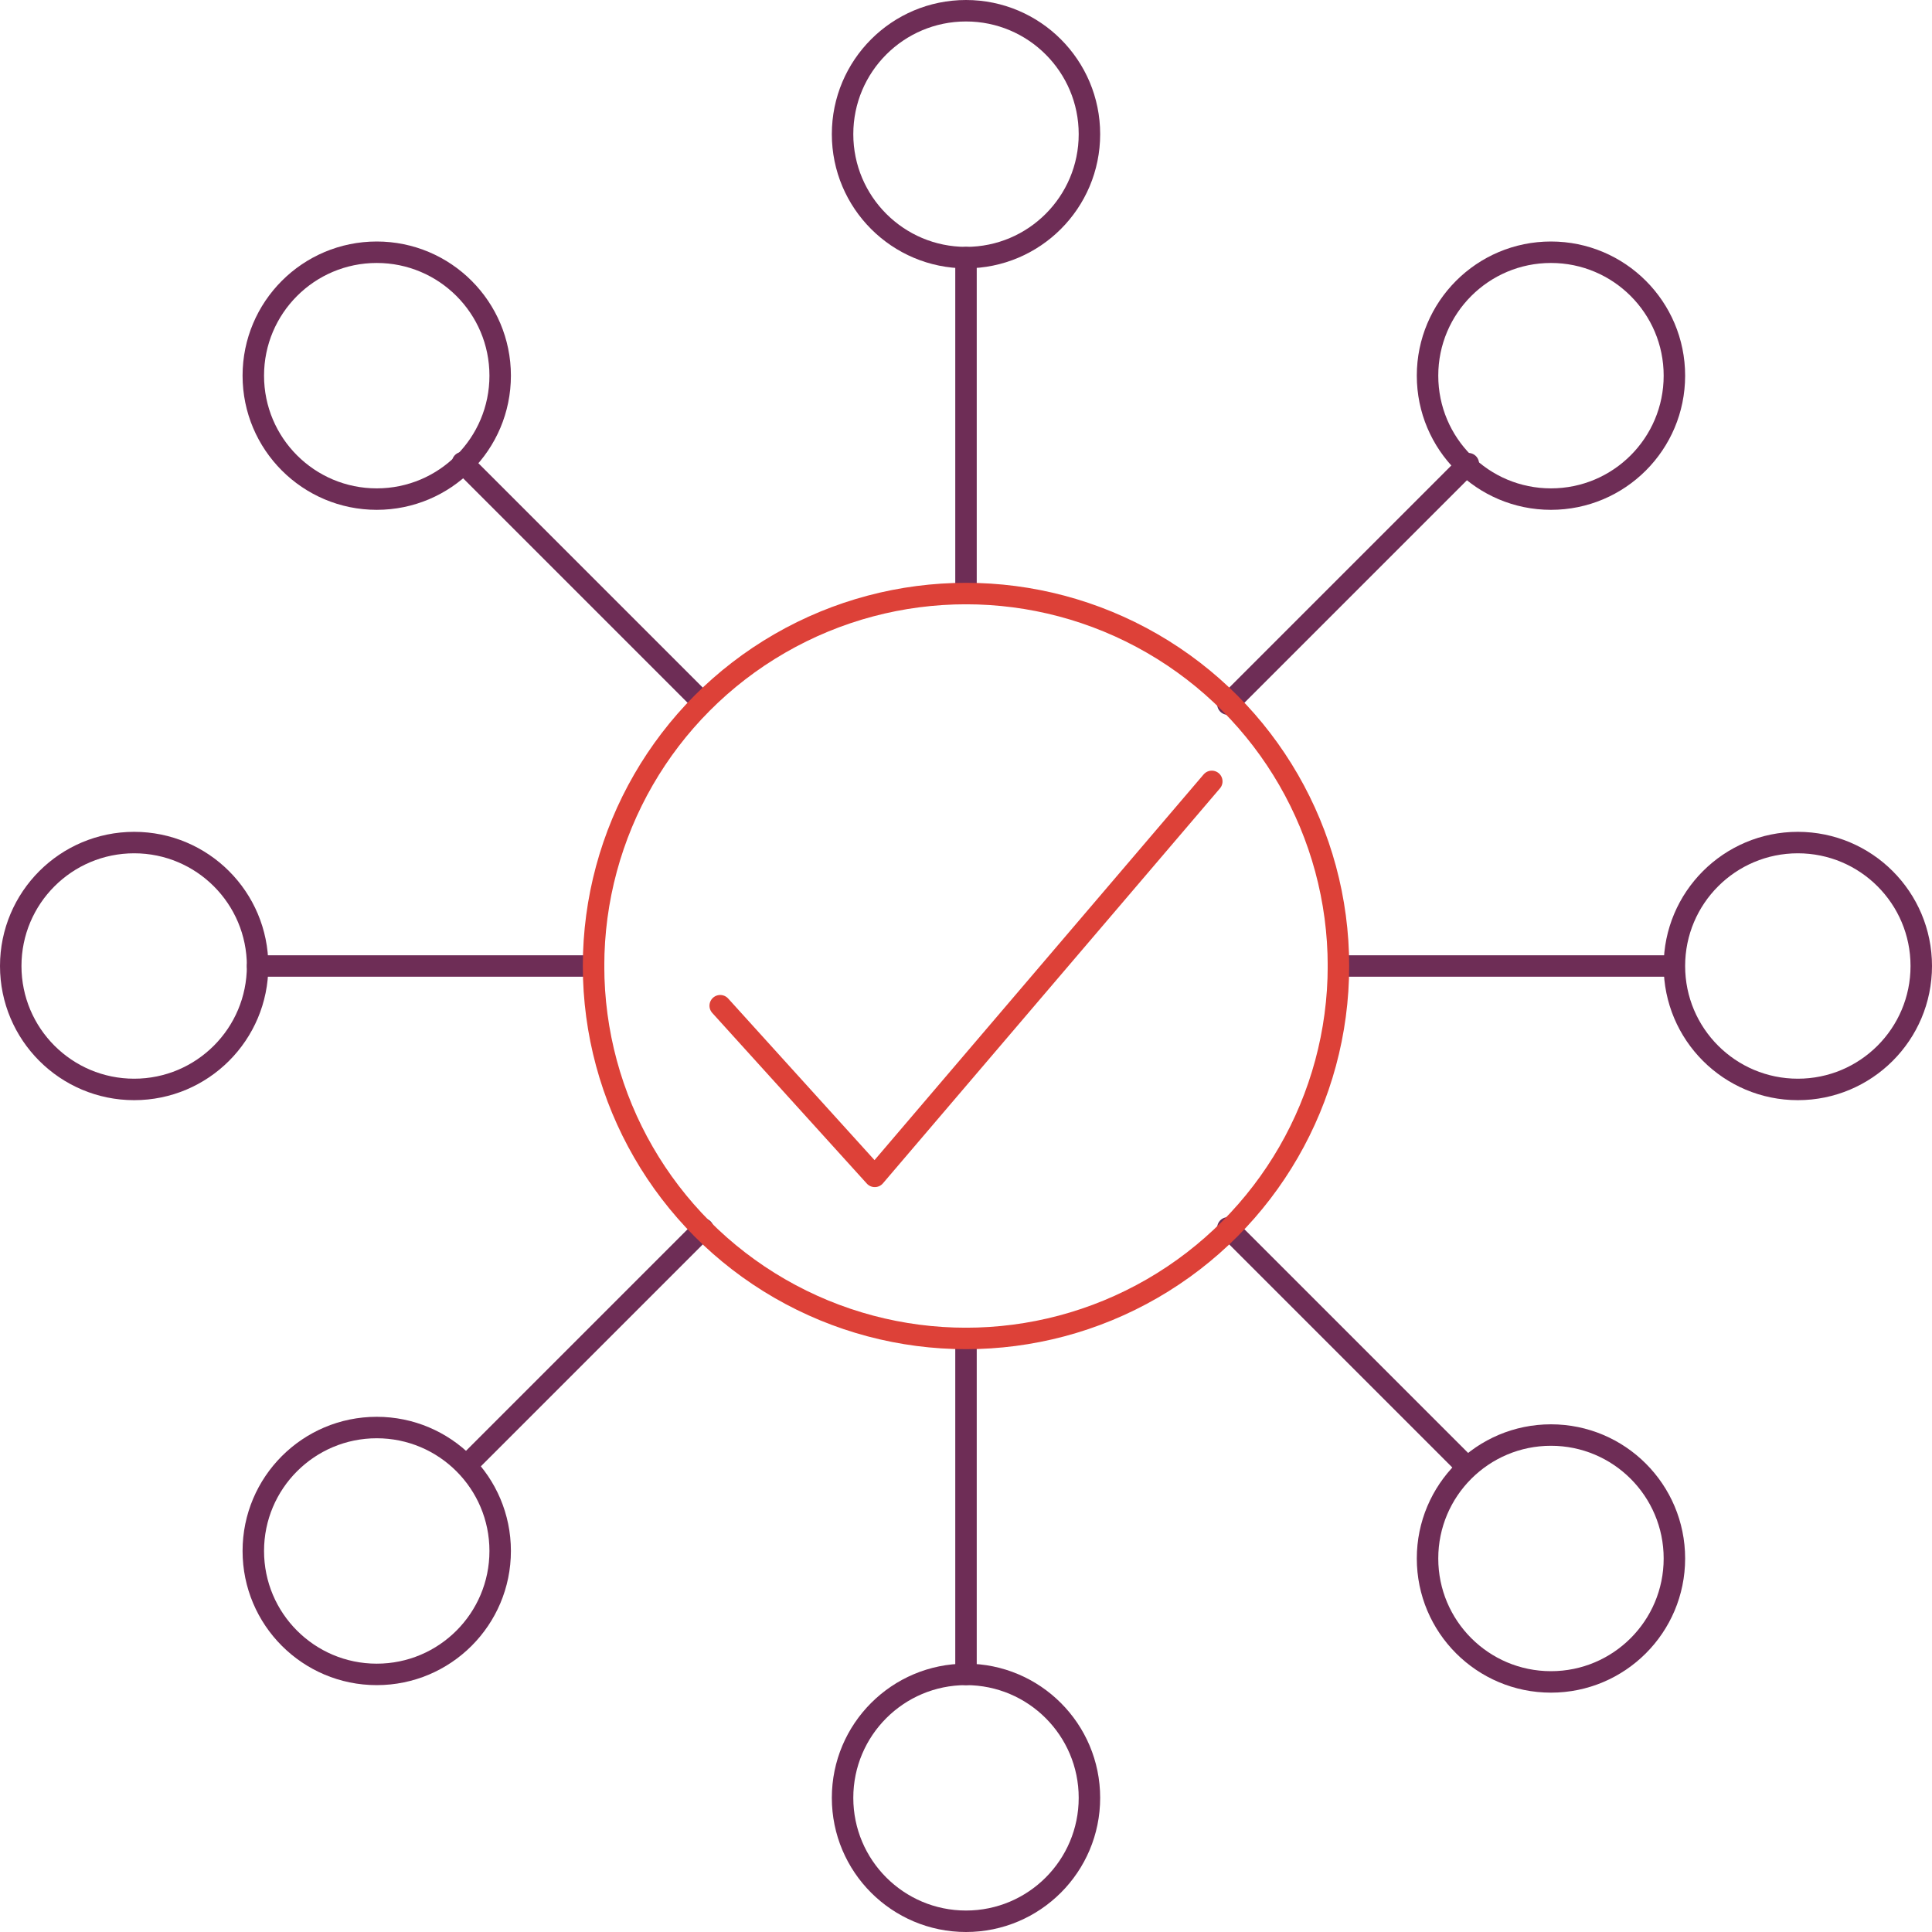 <?xml version="1.0" encoding="utf-8"?>
<!-- Generator: Adobe Illustrator 19.0.1, SVG Export Plug-In . SVG Version: 6.00 Build 0)  -->
<svg version="1.1" xmlns="http://www.w3.org/2000/svg" xmlns:xlink="http://www.w3.org/1999/xlink" x="0px" y="0px"
	 viewBox="0 0 180 180" style="enable-background:new 0 0 180 180;" xml:space="preserve">
<style type="text/css">
	.st0{display:none;}
	.st1{display:inline;fill:none;stroke:#6E2D56;stroke-width:2;stroke-linecap:round;stroke-linejoin:round;stroke-miterlimit:10;}
	.st2{display:inline;fill:none;stroke:#DD4138;stroke-width:2;stroke-linecap:round;stroke-linejoin:round;stroke-miterlimit:10;}
	.st3{fill:none;stroke:#6E2D56;stroke-width:2;stroke-linecap:round;stroke-linejoin:round;stroke-miterlimit:10;}
	.st4{fill:none;stroke:#DD4138;stroke-width:2;stroke-linecap:round;stroke-linejoin:round;stroke-miterlimit:10;}
	.st5{display:inline;}
	.st6{fill:#DD4138;}
</style>
<g id="STROKE" class="st0">
	<rect id="XMLID_1_" x="-23.8" class="st1" width="17.5" height="17.5"/>
	<rect id="XMLID_3_" x="-23.8" y="26.2" class="st2" width="17.5" height="17.5"/>
</g>
<g id="discover">
	<line id="XMLID_33_" class="st3" x1="90" y1="124.7" x2="90" y2="156"/>
	<line id="XMLID_19_" class="st3" x1="90" y1="24" x2="90" y2="55.3"/>
	<line id="XMLID_30_" class="st3" x1="55.3" y1="90" x2="24" y2="90"/>
	<line id="XMLID_34_" class="st3" x1="155.9" y1="90" x2="124.7" y2="90"/>
	<line id="XMLID_20_" class="st3" x1="65.3" y1="65.3" x2="43.1" y2="43.1"/>
	<line id="XMLID_35_" class="st3" x1="136.6" y1="136.6" x2="114.4" y2="114.4"/>
	<line id="XMLID_31_" class="st3" x1="114.4" y1="65.6" x2="136.8" y2="43.2"/>
	<line id="XMLID_32_" class="st3" x1="43.6" y1="136.4" x2="65.5" y2="114.5"/>
	<circle id="XMLID_23_" class="st3" cx="90" cy="12.5" r="11.5"/>
	<circle id="XMLID_22_" class="st3" cx="144.5" cy="35" r="11.5"/>
	<circle id="XMLID_29_" class="st3" cx="35.1" cy="35" r="11.5"/>
	<circle id="XMLID_24_" class="st3" cx="167.5" cy="90" r="11.5"/>
	<circle id="XMLID_28_" class="st3" cx="12.5" cy="90" r="11.5"/>
	<circle id="XMLID_25_" class="st3" cx="144.5" cy="145.2" r="11.5"/>
	<circle id="XMLID_26_" class="st3" cx="90" cy="167.5" r="11.5"/>
	<circle id="XMLID_27_" class="st3" cx="35.1" cy="144.5" r="11.5"/>
	<circle id="XMLID_2_" class="st4" cx="90" cy="90" r="34.7"/>
	<polyline id="XMLID_17_" class="st4" points="67.1,93.7 81.5,109.6 112.9,72.8 	"/>
</g>
<g id="interface" class="st0">
	<line id="XMLID_21_" class="st1" x1="10" y1="29" x2="77.7" y2="29"/>
	<circle id="XMLID_36_" class="st1" cx="25.2" cy="19.5" r="3.9"/>
	<circle id="XMLID_39_" class="st1" cx="45.2" cy="19.5" r="3.9"/>
	<circle id="XMLID_40_" class="st1" cx="65.1" cy="19.5" r="3.9"/>
	<circle id="XMLID_52_" class="st1" cx="29.7" cy="146.9" r="6.9"/>
	<line id="XMLID_51_" class="st1" x1="45.4" y1="144.4" x2="61.2" y2="144.4"/>
	<line id="XMLID_50_" class="st1" x1="45.4" y1="149.3" x2="61.2" y2="149.3"/>
	<circle id="XMLID_44_" class="st1" cx="77.7" cy="146.9" r="6.9"/>
	<line id="XMLID_43_" class="st1" x1="93.5" y1="144.4" x2="109.2" y2="144.4"/>
	<line id="XMLID_41_" class="st1" x1="93.5" y1="149.3" x2="109.2" y2="149.3"/>
	<circle id="XMLID_54_" class="st1" cx="125.7" cy="146.9" r="6.9"/>
	<line id="XMLID_48_" class="st1" x1="141.5" y1="144.4" x2="157.2" y2="144.4"/>
	<line id="XMLID_45_" class="st1" x1="141.5" y1="149.3" x2="157.2" y2="149.3"/>
	<line id="XMLID_49_" class="st1" x1="22.8" y1="166" x2="157.2" y2="166"/>
	<line id="XMLID_38_" class="st1" x1="22.8" y1="43.8" x2="77.7" y2="43.8"/>
	<polyline id="XMLID_60_" class="st1" points="157.2,73.7 157.2,129 22.8,129 22.8,57 77.7,57 	"/>
	<path id="XMLID_37_" class="st2" d="M173.7,1h-82c-3,0-5.3,2.4-5.3,5.3V61c0,2.9,2.3,5.3,5.2,5.3l9.5,0.3l-6.6,13l23.7-13.4h55.5
		c3,0,5.3-2.4,5.3-5.3V6.3C179,3.4,176.6,1,173.7,1z"/>
	<g id="XMLID_56_" class="st5">
		<path id="XMLID_53_" class="st4" d="M121.8,39.3l41.9-26.4c0.3-0.2,0.8-0.1,1,0.2v0c0.2,0.3,0.2,0.8-0.2,1l-39,30.5"/>
		<g id="XMLID_58_">
			<path id="XMLID_59_" class="st4" d="M124.4,43c-1.1-3-4.2-4.8-7.3-3.9c-2.1,0.6-4.4,2.1-6.6,4.7c-4.3,4.9-9.3,5.8-10.1,5.4
				c3.7,2.9,14.7,10.7,23.1-0.6C124.8,47,125.1,44.9,124.4,43C124.5,43,124.5,43,124.4,43z"/>
		</g>
	</g>
	<line id="XMLID_18_" class="st1" x1="22.8" y1="57" x2="157.2" y2="129"/>
	<line id="XMLID_47_" class="st1" x1="126.4" y1="73.5" x2="22.8" y2="129"/>
</g>
<g id="code" class="st0">
	<g id="XMLID_62_" class="st5">
		<path id="XMLID_141_" class="st6" d="M48,106.8c0.3,0,0.7,0.1,1,0.2l5,2c1.4,0.6,2.2,2.2,1.6,3.7l-1.6,4c-0.3,0.8-0.1,1.8,0.7,2.4
			c2.3,1.6,4.3,3.6,5.9,5.8c0.4,0.5,1,0.8,1.6,0.8c0.3,0,0.5-0.1,0.8-0.2l3.9-1.7c0.4-0.2,0.7-0.2,1.1-0.2c1.1,0,2.2,0.7,2.6,1.7
			l2.1,5c0.3,0.7,0.3,1.5,0,2.2c-0.3,0.7-0.8,1.3-1.5,1.6l-3.9,1.7c-0.8,0.4-1.3,1.2-1.2,2.1c0.4,2.8,0.5,5.6,0.1,8.3
			c-0.1,0.9,0.4,1.8,1.2,2.1l4,1.6c1.5,0.6,2.2,2.2,1.6,3.7l-2,5c-0.3,0.7-0.8,1.3-1.5,1.6c-0.4,0.2-0.7,0.2-1.1,0.2
			c-0.4,0-0.7-0.1-1.1-0.2l-4-1.6c-0.2-0.1-0.5-0.1-0.7-0.1c-0.6,0-1.2,0.3-1.6,0.8c-1.6,2.2-3.6,4.2-5.8,5.9
			c-0.7,0.6-1,1.5-0.6,2.4l1.7,3.9c0.3,0.7,0.3,1.5,0,2.2c-0.3,0.7-0.8,1.3-1.5,1.6l-5,2.1c-0.4,0.2-0.7,0.2-1.1,0.2
			c-1.1,0-2.2-0.7-2.6-1.7l-1.7-3.9c-0.3-0.7-1-1.2-1.8-1.2c-0.1,0-0.2,0-0.3,0c-1.5,0.2-3,0.3-4.4,0.3c-1.3,0-2.6-0.1-3.9-0.3
			c-0.1,0-0.2,0-0.3,0c-0.8,0-1.5,0.5-1.9,1.3l-1.6,4c-0.3,0.7-0.8,1.3-1.5,1.5c-0.4,0.2-0.7,0.2-1.1,0.2c-0.4,0-0.7-0.1-1.1-0.2
			l-5-2c-0.7-0.3-1.3-0.8-1.6-1.5c-0.3-0.7-0.3-1.5,0-2.2l1.6-4c0.3-0.9,0.1-1.8-0.7-2.4c-2.3-1.6-4.3-3.6-5.9-5.8
			c-0.4-0.5-1-0.8-1.6-0.8c-0.3,0-0.5,0.1-0.8,0.2l-3.9,1.7c-0.4,0.2-0.7,0.2-1.1,0.2c-1.1,0-2.2-0.7-2.6-1.7l-2.1-5
			c-0.6-1.4,0.1-3.1,1.5-3.7l3.9-1.7c0.8-0.4,1.3-1.2,1.2-2.2c-0.4-2.8-0.5-5.6-0.1-8.3c0.1-0.9-0.4-1.8-1.2-2.1l-4-1.6
			c-0.7-0.3-1.2-0.8-1.5-1.5c-0.3-0.7-0.3-1.5,0-2.2l2-5c0.4-1,1.5-1.8,2.7-1.8c0.3,0,0.7,0.1,1,0.2l4,1.6c0.2,0.1,0.5,0.1,0.7,0.1
			c0.6,0,1.2-0.3,1.6-0.8c1.6-2.3,3.6-4.3,5.8-5.9c0.7-0.6,1-1.5,0.6-2.4l-1.7-3.9c-0.6-1.4,0.1-3.1,1.5-3.7l5-2.1
			c0.4-0.2,0.7-0.2,1.1-0.2c1.1,0,2.2,0.7,2.6,1.7l1.7,3.9c0.3,0.7,1,1.2,1.8,1.2c0.1,0,0.2,0,0.3,0c1.5-0.2,3-0.3,4.4-0.3
			c1.3,0,2.6,0.1,3.9,0.3c0.1,0,0.2,0,0.3,0c0.8,0,1.5-0.5,1.9-1.3l1.6-4C45.7,107.5,46.8,106.8,48,106.8 M37.8,161.2
			c2.6,0,5.1-0.5,7.4-1.5c9.6-4.1,14.1-15.3,10-24.9c-2.9-6.8-9.5-11.3-16.9-11.5c-0.2,0-0.4,0-0.5,0c-2.6,0-5.1,0.5-7.4,1.5
			c-9.6,4.1-14.1,15.3-10,24.9c2.9,6.8,9.5,11.3,16.9,11.5C37.4,161.2,37.6,161.2,37.8,161.2 M48,104.8c-1.9,0-3.8,1.2-4.6,3l-1.6,4
			c-1.4-0.2-2.7-0.3-4.1-0.3c-1.6,0-3.2,0.1-4.8,0.4l-1.7-3.9c-0.8-1.8-2.6-2.9-4.5-2.9c-0.6,0-1.3,0.1-1.9,0.4l-5,2.1
			c-2.5,1-3.6,3.9-2.5,6.3l1.7,3.9c-2.4,1.8-4.5,4-6.2,6.4l-4-1.6c-0.6-0.2-1.1-0.3-1.7-0.3c-1.9,0-3.8,1.2-4.6,3l-2,5
			c-0.5,1.2-0.5,2.5,0,3.7c0.5,1.2,1.5,2.1,2.6,2.6l4,1.6c-0.4,2.9-0.4,5.9,0.1,8.9l-3.9,1.7c-2.5,1-3.6,3.9-2.5,6.3l2.1,5
			c0.8,1.8,2.6,2.9,4.5,2.9c0.6,0,1.3-0.1,1.9-0.4l3.9-1.7c1.8,2.4,4,4.5,6.4,6.2l-1.6,4c-0.5,1.2-0.5,2.5,0,3.7
			c0.5,1.2,1.4,2.1,2.6,2.6l5,2c0.6,0.2,1.2,0.4,1.8,0.4c0.6,0,1.3-0.1,1.9-0.4c1.2-0.5,2.1-1.4,2.6-2.6l1.6-4
			c1.4,0.2,2.7,0.3,4.1,0.3c1.6,0,3.2-0.1,4.7-0.4l1.7,3.9c0.8,1.8,2.6,2.9,4.5,2.9c0.6,0,1.3-0.1,1.9-0.4l5-2.1
			c2.5-1,3.6-3.9,2.5-6.3l-1.7-3.9c2.4-1.8,4.5-4,6.2-6.4l4,1.6c0.6,0.2,1.2,0.3,1.8,0.3c0.6,0,1.3-0.1,1.9-0.4
			c1.2-0.5,2.1-1.4,2.6-2.6l2-5c1-2.5-0.2-5.3-2.7-6.3l-4-1.6c0.4-2.9,0.4-5.9-0.1-8.9l3.9-1.7c2.5-1,3.6-3.9,2.5-6.3l-2.1-5
			c-0.8-1.8-2.6-2.9-4.5-2.9c-0.6,0-1.3,0.1-1.9,0.4l-3.9,1.7c-1.8-2.4-4-4.5-6.4-6.2l1.6-4c1-2.5-0.2-5.3-2.7-6.3l-5-2
			C49.2,104.9,48.6,104.8,48,104.8L48,104.8z M37.8,159.2c-0.2,0-0.3,0-0.5,0c-6.6-0.2-12.5-4.2-15.1-10.3
			c-3.7-8.6,0.3-18.6,8.9-22.3c2.1-0.9,4.4-1.4,6.6-1.4c0.2,0,0.3,0,0.5,0c6.6,0.2,12.5,4.2,15.1,10.3c3.7,8.6-0.3,18.6-8.9,22.3
			C42.3,158.7,40.1,159.2,37.8,159.2L37.8,159.2z"/>
	</g>
	<polyline id="XMLID_46_" class="st1" points="10,114 10,1 170,1 170,179 65.5,179 	"/>
	<line id="XMLID_42_" class="st1" x1="90" y1="1" x2="90" y2="179"/>
	<g id="XMLID_61_" class="st5">
		<polyline id="XMLID_57_" class="st3" points="40.1,42.5 23.9,62 40.1,81.7 		"/>
		<polyline id="XMLID_65_" class="st3" points="59.2,42.5 75.4,62 59.2,81.7 		"/>
	</g>
	<rect id="XMLID_66_" x="102" y="13.8" class="st1" width="55" height="32.8"/>
	<line id="XMLID_67_" class="st1" x1="102" y1="58" x2="116" y2="58"/>
	<line id="XMLID_69_" class="st1" x1="143" y1="58" x2="157" y2="58"/>
	<line id="XMLID_70_" class="st1" x1="122.5" y1="58" x2="136.5" y2="58"/>
	<line id="XMLID_73_" class="st1" x1="102" y1="66.5" x2="116" y2="66.5"/>
	<line id="XMLID_72_" class="st1" x1="143" y1="66.5" x2="157" y2="66.5"/>
	<line id="XMLID_71_" class="st1" x1="122.5" y1="66.5" x2="136.5" y2="66.5"/>
	<line id="XMLID_76_" class="st1" x1="102" y1="75" x2="116" y2="75"/>
	<line id="XMLID_75_" class="st1" x1="143" y1="75" x2="157" y2="75"/>
	<line id="XMLID_74_" class="st1" x1="122.5" y1="75" x2="136.5" y2="75"/>
	<line id="XMLID_79_" class="st1" x1="102" y1="83.5" x2="116" y2="83.5"/>
	<line id="XMLID_78_" class="st1" x1="143" y1="83.5" x2="157" y2="83.5"/>
	<line id="XMLID_77_" class="st1" x1="122.5" y1="83.5" x2="136.5" y2="83.5"/>
	<line id="XMLID_82_" class="st1" x1="102" y1="92" x2="116" y2="92"/>
	<line id="XMLID_81_" class="st1" x1="143" y1="92" x2="157" y2="92"/>
	<line id="XMLID_80_" class="st1" x1="122.5" y1="92" x2="136.5" y2="92"/>
	<line id="XMLID_85_" class="st1" x1="102" y1="100.5" x2="116" y2="100.5"/>
	<line id="XMLID_84_" class="st1" x1="143" y1="100.5" x2="157" y2="100.5"/>
	<line id="XMLID_83_" class="st1" x1="122.5" y1="100.5" x2="136.5" y2="100.5"/>
	<line id="XMLID_89_" class="st1" x1="102" y1="109" x2="116" y2="109"/>
	<line id="XMLID_88_" class="st1" x1="143" y1="109" x2="157" y2="109"/>
	<line id="XMLID_87_" class="st1" x1="122.5" y1="109" x2="136.5" y2="109"/>
	<line id="XMLID_97_" class="st1" x1="102" y1="117.5" x2="116" y2="117.5"/>
	<line id="XMLID_91_" class="st1" x1="143" y1="117.5" x2="157" y2="117.5"/>
	<line id="XMLID_90_" class="st1" x1="122.5" y1="117.5" x2="136.5" y2="117.5"/>
	<line id="XMLID_100_" class="st1" x1="102" y1="126" x2="116" y2="126"/>
	<line id="XMLID_99_" class="st1" x1="143" y1="126" x2="157" y2="126"/>
	<line id="XMLID_98_" class="st1" x1="122.5" y1="126" x2="136.5" y2="126"/>
	<line id="XMLID_103_" class="st1" x1="102" y1="134.5" x2="116" y2="134.5"/>
	<line id="XMLID_102_" class="st1" x1="143" y1="134.5" x2="157" y2="134.5"/>
	<line id="XMLID_101_" class="st1" x1="122.5" y1="134.5" x2="136.5" y2="134.5"/>
	<line id="XMLID_106_" class="st1" x1="102" y1="143" x2="116" y2="143"/>
	<line id="XMLID_105_" class="st1" x1="143" y1="143" x2="157" y2="143"/>
	<line id="XMLID_104_" class="st1" x1="122.5" y1="143" x2="136.5" y2="143"/>
	<line id="XMLID_109_" class="st1" x1="102" y1="151.5" x2="116" y2="151.5"/>
	<line id="XMLID_108_" class="st1" x1="143" y1="151.5" x2="157" y2="151.5"/>
	<line id="XMLID_107_" class="st1" x1="122.5" y1="151.5" x2="136.5" y2="151.5"/>
	<line id="XMLID_112_" class="st1" x1="102" y1="160" x2="116" y2="160"/>
	<line id="XMLID_111_" class="st1" x1="143" y1="160" x2="157" y2="160"/>
	<line id="XMLID_110_" class="st1" x1="122.5" y1="160" x2="136.5" y2="160"/>
	<line id="XMLID_115_" class="st1" x1="102" y1="168.5" x2="116" y2="168.5"/>
	<line id="XMLID_114_" class="st1" x1="143" y1="168.5" x2="157" y2="168.5"/>
	<line id="XMLID_113_" class="st1" x1="122.5" y1="168.5" x2="136.5" y2="168.5"/>
	<line id="XMLID_68_" class="st1" x1="10" y1="13.8" x2="90" y2="13.8"/>
</g>
<g id="deploy" class="st0">
	<path id="XMLID_131_" class="st2" d="M82.6,141.4c-1.1,5.1,2.5,12.7,7.6,15.8c4.6-3.8,8.6-10.4,7.3-15.8"/>
	<g id="XMLID_133_" class="st5">
		<path id="XMLID_135_" class="st4" d="M76.2,141.4c-8.8,10,3.1,28.4,5.7,30.3c-0.8-1.9-1-5,0.7-6.5c2.9,11,10.1,13.3,10.1,13.3
			c-0.8-5.7,3.1-11.9,6.9-16.5c0.1,2.3,0.3,3.8,1.5,6c0.3-4.1,11-17.6,2.8-26.5"/>
	</g>
	<g id="XMLID_132_" class="st5">
		<path id="XMLID_138_" class="st4" d="M114.5,158c18.4,0,30.4,0,30.4,0c17.3,0,31.4-14.1,31.4-31.4c0-17.3-14-31.4-31.4-31.4
			c0,0-0.1,0-0.1,0c-0.7-10.9-5.5-20.6-12.9-27.7"/>
		<path id="XMLID_134_" class="st4" d="M49.6,91.8c-10.5,3.4-18.7,11.8-21.9,22.4c-0.6-0.1-1.3-0.1-2-0.1
			c-12.1,0-21.9,9.8-21.9,21.9c0,12.1,9.8,21.9,21.9,21.9c0.1,0,16.6,0,39.9,0"/>
	</g>
	<g id="XMLID_127_" class="st5">
		<path id="XMLID_119_" class="st3" d="M115.8,95.4c4.9-19.3,4.2-31.4,4.2-31.4c0.3-31.3-16.8-52.3-25.5-60.9c-1.3-1.3-3.1-2-5-2
			c-1.9,0-3.6,0.8-4.9,2.1c-8.5,8.7-24.9,29.6-24.6,60.8c0,0-0.6,12.1,4.2,31.4c-8.5,6.7-21.7,22.2-11.6,49.4c0.7,2,2.5,3.4,4.6,3.5
			c2.1,0.2,4.1-0.8,5.2-2.7c3.1-5.3,8-11.3,15-14.1l-1.3,9.9h27.6l-1.3-10c7,2.9,11.8,8.8,15,14.2c1.1,1.8,3.1,2.8,5.2,2.7
			c2.1-0.2,3.9-1.6,4.6-3.5C137.4,117.6,124.3,102.1,115.8,95.4z"/>
		<path id="XMLID_117_" class="st3" d="M64.3,95.3c5,19,9.4,30.2,13.2,36.1"/>
		<path id="XMLID_120_" class="st3" d="M115.8,95.3c-5,19-9.4,30.2-13.2,36.1"/>
		<line id="XMLID_118_" class="st3" x1="77.5" y1="131.5" x2="102.6" y2="131.5"/>
		<line id="XMLID_121_" class="st3" x1="77.8" y1="136.6" x2="102.6" y2="136.6"/>
		<path id="XMLID_122_" class="st3" d="M114.3,104.6c8.1,8.9,10.2,15.6,7.5,33.1"/>
		<path id="XMLID_126_" class="st3" d="M65.4,104.6c-8.1,8.9-10.2,15.6-7.5,33.1"/>
		<g id="XMLID_130_">
			<circle id="XMLID_116_" class="st3" cx="90" cy="37.9" r="9.4"/>
			<circle id="XMLID_123_" class="st3" cx="90" cy="71.3" r="9.4"/>
			<circle id="XMLID_124_" class="st3" cx="90" cy="104.7" r="9.4"/>
		</g>
	</g>
</g>
</svg>
